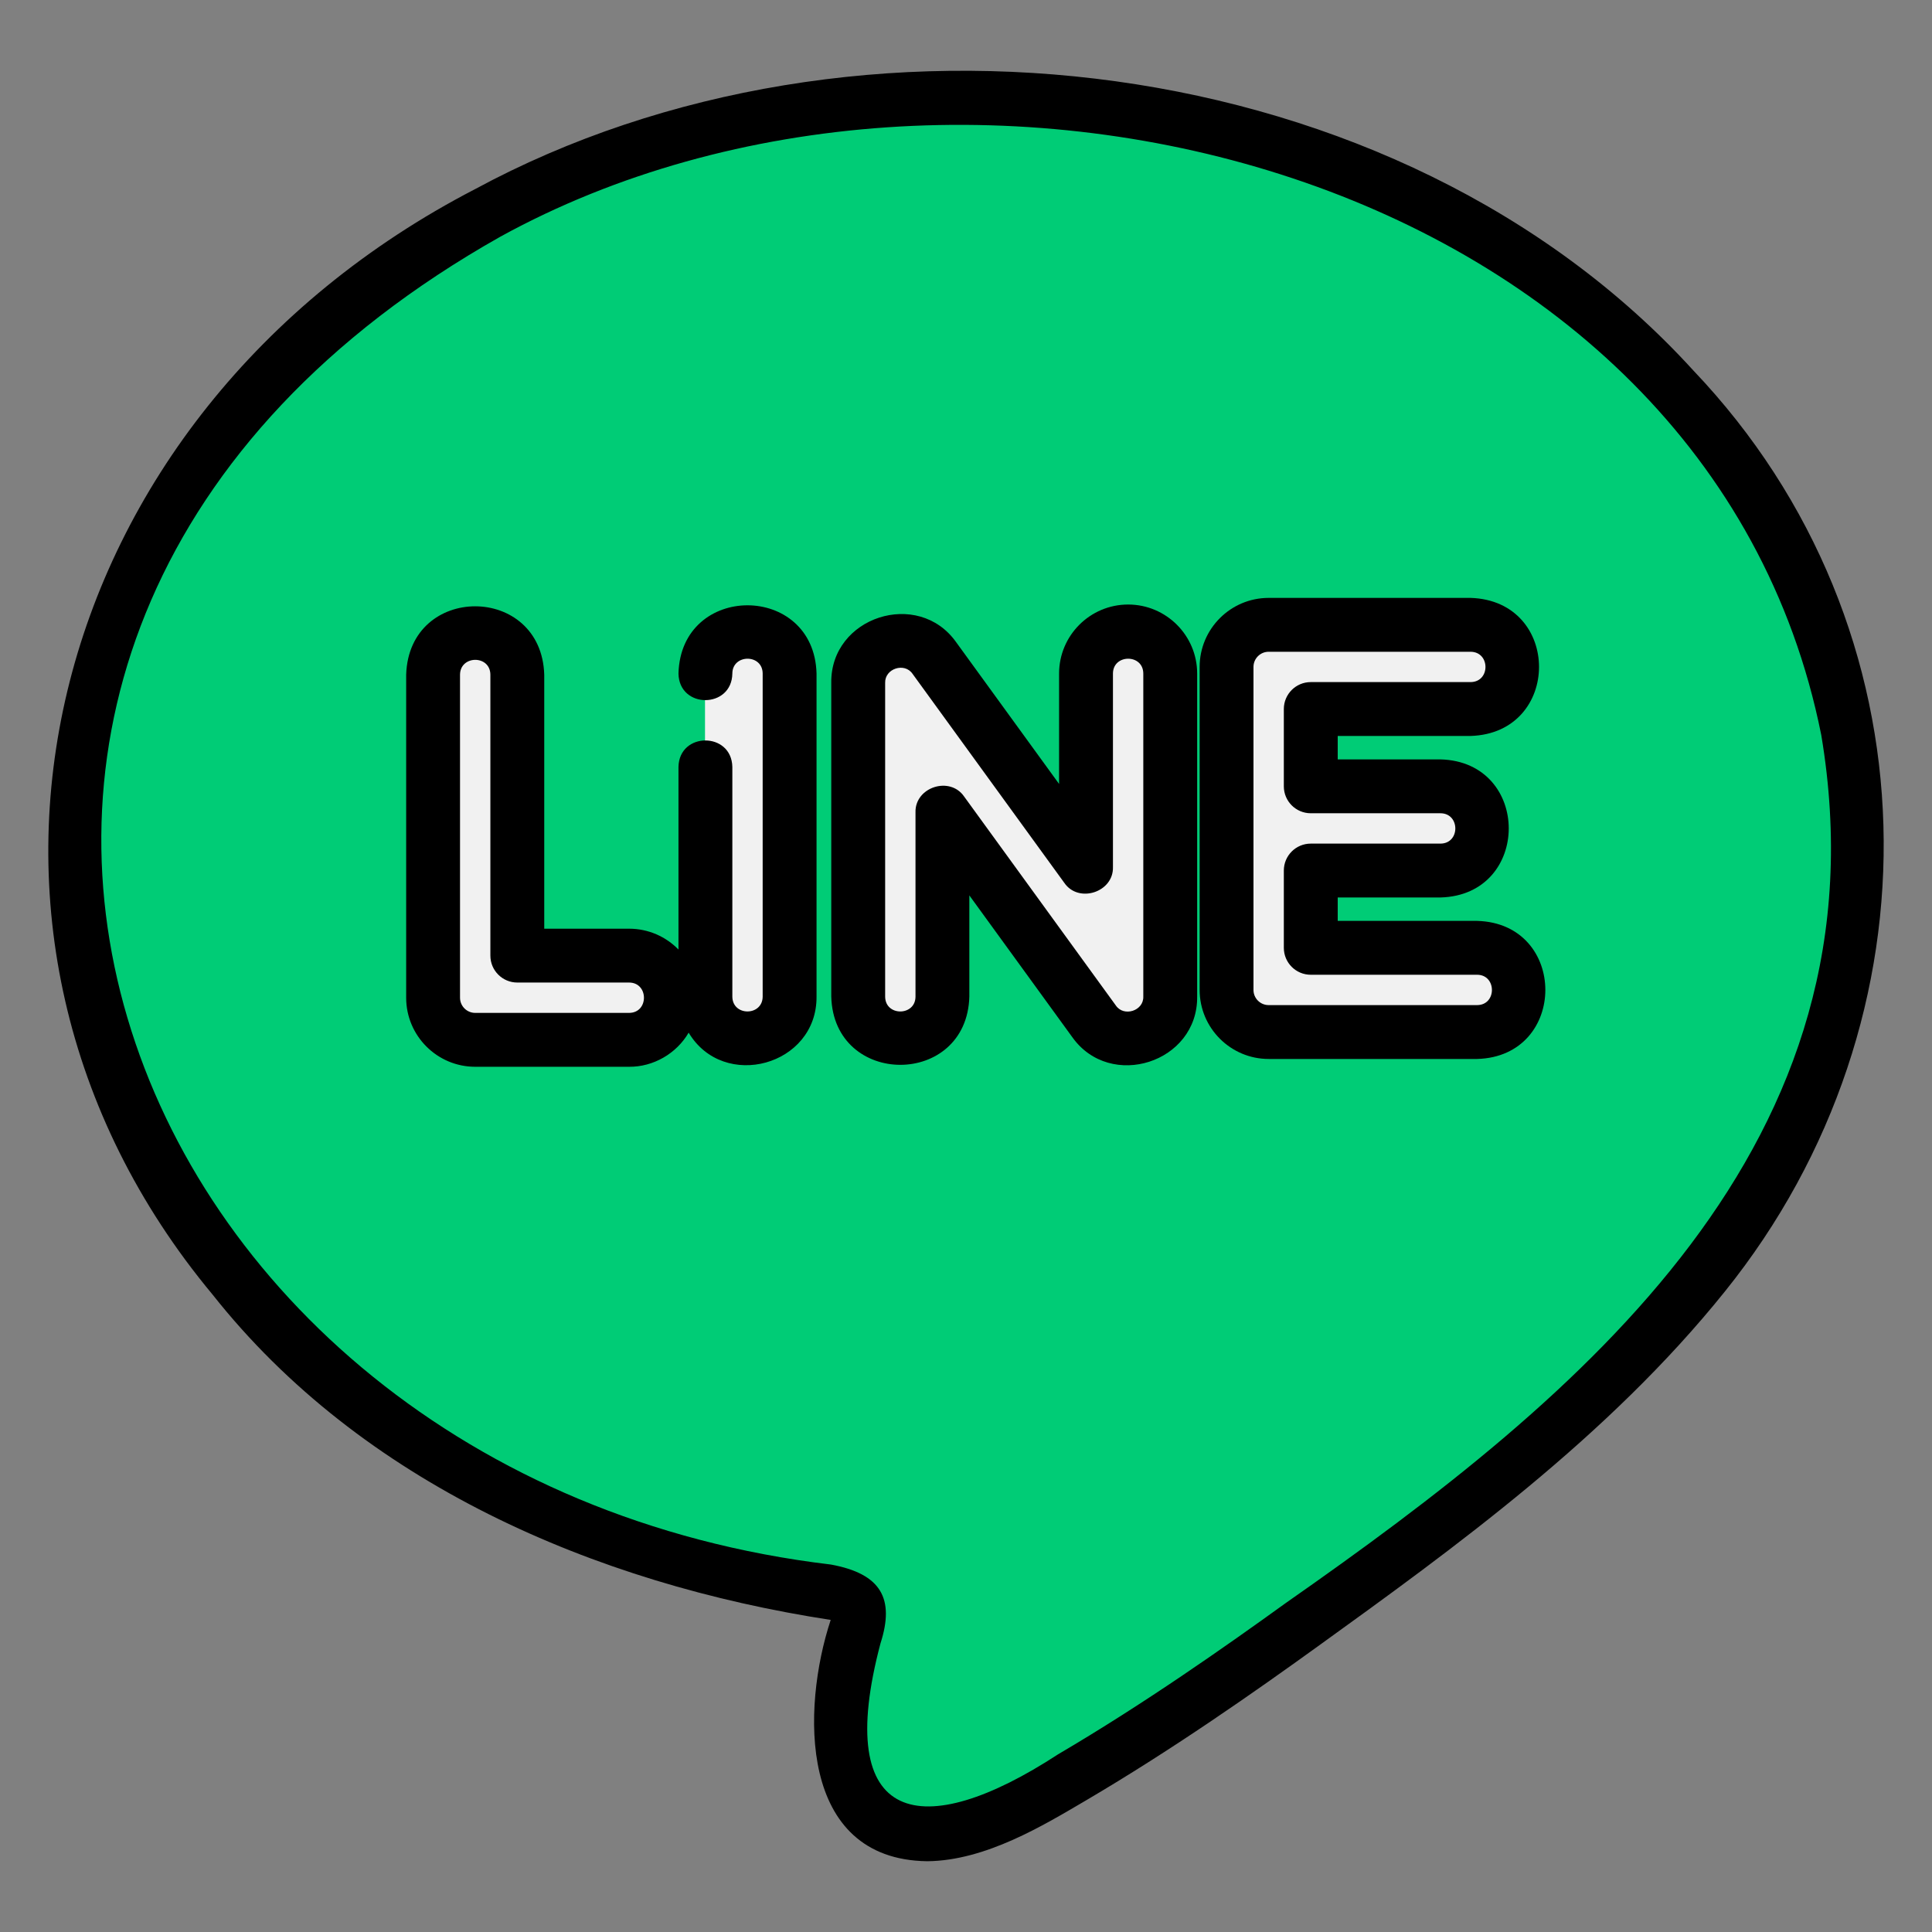<?xml version="1.0" ?><svg style="enable-background:new 0 0 100 100;" version="1.1" viewBox="0 0 100 100" xml:space="preserve" xmlns="http://www.w3.org/2000/svg" xmlns:xlink="http://www.w3.org/1999/xlink"><rect x="0" y="0" width="100" height="100" fill="#808080" stroke="none"/><style type="text/css">
	.st0{fill:#FFFFFF;}
	.st1{fill:#D43C89;}
	.st2{fill:#B2005F;}
	.st3{fill:none;stroke:#000000;stroke-width:3;stroke-linecap:round;stroke-linejoin:round;stroke-miterlimit:10;}
	
		.st4{fill-rule:evenodd;clip-rule:evenodd;fill:none;stroke:#000000;stroke-width:3;stroke-linecap:round;stroke-linejoin:round;stroke-miterlimit:10;}
	
		.st5{fill-rule:evenodd;clip-rule:evenodd;fill:none;stroke:#040404;stroke-width:3;stroke-linecap:round;stroke-linejoin:round;stroke-miterlimit:10;}
	.st6{fill-rule:evenodd;clip-rule:evenodd;}
	.st7{fill-rule:evenodd;clip-rule:evenodd;fill:#040404;}
	.st8{fill:url(#SVGID_1_);}
	.st9{fill:url(#SVGID_2_);}
	.st10{fill:url(#SVGID_3_);}
	.st11{fill:url(#SVGID_4_);}
	.st12{fill:url(#SVGID_5_);}
	.st13{fill:url(#SVGID_6_);}
	.st14{fill:url(#SVGID_7_);}
	.st15{fill:url(#SVGID_8_);}
	.st16{fill:url(#SVGID_9_);}
	.st17{fill:url(#SVGID_10_);}
	.st18{fill:url(#SVGID_11_);}
	.st19{fill:url(#SVGID_12_);}
	.st20{fill:url(#SVGID_13_);}
	.st21{fill:url(#SVGID_14_);}
	.st22{fill:url(#SVGID_15_);}
	.st23{fill:url(#SVGID_16_);}
	.st24{fill:url(#SVGID_17_);}
	.st25{fill:url(#SVGID_18_);}
	.st26{fill:url(#SVGID_19_);}
	.st27{fill:url(#SVGID_20_);}
	.st28{fill:url(#SVGID_21_);}
	.st29{fill:url(#SVGID_22_);}
	.st30{fill:url(#SVGID_23_);}
	.st31{fill:url(#SVGID_24_);}
	.st32{fill:url(#SVGID_25_);}
	.st33{fill:url(#SVGID_26_);}
	.st34{fill:url(#SVGID_27_);}
	.st35{fill:url(#SVGID_28_);}
	.st36{fill:url(#SVGID_29_);}
	.st37{fill:url(#SVGID_30_);}
	.st38{fill:url(#SVGID_31_);}
	.st39{fill:url(#SVGID_32_);}
	.st40{fill:url(#SVGID_33_);}
	.st41{fill:url(#SVGID_34_);}
	.st42{fill:url(#SVGID_35_);}
	.st43{fill:url(#SVGID_36_);}
	.st44{fill:url(#SVGID_37_);}
	.st45{fill:url(#SVGID_38_);}
	.st46{fill:url(#SVGID_39_);}
	.st47{fill:url(#SVGID_40_);}
	.st48{fill:url(#SVGID_41_);}
	.st49{fill:url(#SVGID_42_);}
	.st50{fill:url(#SVGID_43_);}
	.st51{fill:url(#SVGID_44_);}
	.st52{fill:url(#SVGID_45_);}
	.st53{fill:#040404;}
	.st54{fill:url(#SVGID_46_);}
	.st55{fill:url(#SVGID_47_);}
	.st56{fill:url(#SVGID_48_);}
	.st57{fill:url(#SVGID_49_);}
	.st58{fill:url(#SVGID_50_);}
	.st59{fill:url(#SVGID_51_);}
	.st60{fill:url(#SVGID_52_);}
	.st61{fill:url(#SVGID_53_);}
	.st62{fill:url(#SVGID_54_);}
	.st63{fill:url(#SVGID_55_);}
	.st64{fill:url(#SVGID_56_);}
	.st65{fill:url(#SVGID_57_);}
	.st66{fill:url(#SVGID_58_);}
	.st67{fill:url(#SVGID_59_);}
	.st68{fill:url(#SVGID_60_);}
	.st69{fill:url(#SVGID_61_);}
	.st70{fill:url(#SVGID_62_);}
	.st71{fill:none;stroke:#000000;stroke-width:3;stroke-miterlimit:10;}
	.st72{fill:none;stroke:#FFFFFF;stroke-miterlimit:10;}
	.st73{fill:#4BC9FF;}
	.st74{fill:#5500DD;}
	.st75{fill:#FF3A00;}
	.st76{fill:#FFC794;}
	.st77{fill:#F1F1F1;}
	.st78{fill:#EB4E00;}
	.st79{fill:#E6162D;}
	.st80{fill:#FF9933;}
	.st81{fill:#B92B27;}
	.st82{fill:#00ACED;}
	.st83{fill:#BD2125;}
	.st84{fill:#1877F2;}
	.st85{fill:#6665D2;}
	.st86{fill:#CE3056;}
	.st87{fill:#5BB381;}
	.st88{fill:#61C3EC;}
	.st89{fill:#E4B34B;}
	.st90{fill:#181EF2;}
	.st91{fill:#FF0000;}
	.st92{fill:#FE466C;}
	.st93{fill:#FA4778;}
	.st94{fill:#FF7700;}
	.st95{fill:#D95040;}
	.st96{fill:#58A55C;}
	.st97{fill:#4E86EC;}
	.st98{fill:#B6332A;}
	.st99{fill:#F3BD42;}
	.st100{fill-rule:evenodd;clip-rule:evenodd;fill:#1F6BF6;}
	.st101{fill:#520094;}
	.st102{fill:#4477E8;}
	.st103{fill:#3D1D1C;}
	.st104{fill:#FFE812;}
	.st105{fill:#344356;}
	.st106{fill:#00CC76;}
	.st107{fill-rule:evenodd;clip-rule:evenodd;fill:#345E90;}
	.st108{fill:#1F65D8;}
	.st109{fill:#EB3587;}
	.st110{fill-rule:evenodd;clip-rule:evenodd;fill:#603A88;}
	.st111{fill:#E3CE99;}
	.st112{fill:#783AF9;}
	.st113{fill:#FF515E;}
	.st114{fill:#FF4906;}
	.st115{fill:#503227;}
	.st116{fill:#4C7BD9;}
	.st117{fill:#69C9D0;}
	.st118{fill:#1B92D1;}
	.st119{fill:#EB4F4A;}
	.st120{fill:#513728;}
	.st121{fill:#FF6600;}
	.st122{fill-rule:evenodd;clip-rule:evenodd;fill:#B61438;}
	.st123{fill:#FFFC00;}
	.st124{fill:#141414;}
	.st125{fill:#94D137;}
	.st126{fill-rule:evenodd;clip-rule:evenodd;fill:#F1F1F1;}
	.st127{fill-rule:evenodd;clip-rule:evenodd;fill:#66E066;}
	.st128{fill:#464EB8;}
	.st129{fill:#7B83EB;}
	.st130{fill:#2D8CFF;}
	.st131{fill:#F1A300;}
	.st132{fill:#4BA2F2;}
	.st133{fill:#1A5099;}
	.st134{fill:#EE6060;}
	.st135{fill-rule:evenodd;clip-rule:evenodd;fill:#F48120;}
	.st136{fill:#222222;}
	.st137{fill:url(#SVGID_63_);}
	.st138{fill:#0077B5;}
	.st139{fill:#FFCC00;}
	.st140{fill:#EB3352;}
	.st141{fill:#F9D265;}
	.st142{fill:#F5B955;}
	.st143{fill:#DC322F;}
	.st144{fill:#4DA94C;}
	.st145{fill:#39802F;}
	.st146{fill:#F6BD41;}
	.st147{fill:#EB5141;}
	.st148{fill:#2165D6;}
	.st149{fill:#2F83F7;}
	.st150{fill:#DD2A7B;}
</style><g id="Layer_1"/><g id="Layer_2"><g><g><path class="st106" d="M96.016,39.744C92.024,8.546,50.272-3.26,25.207,10.963C-12.474,32.265,3.399,77.179,42.212,82.329     c0,0,0.52,0.103,0.52,0.103c1.223,0.242,1.552,0.575,1.637,0.706c0.157,0.245,0.075,0.727,0.012,0.992     c-0.533,2.241-1.191,4.402-0.761,6.908c1.268,6.699,8.309,3.4,11.868,1.069c4.503-2.645,8.746-5.628,11.939-7.931     C82.525,73.653,98.457,60.571,96.016,39.744z"/><path class="st77" d="M32.534,53.849h-7.981c-1.206,0-2.184-0.978-2.184-2.184V34.914c0.072-2.874,4.293-2.885,4.367,0     c0,0,0,14.567,0,14.567h5.796C35.409,49.551,35.416,53.777,32.534,53.849z"/><path class="st77" d="M40.859,51.606c-0.071,2.875-4.294,2.884-4.368,0c0-3.39,0-13.523,0-16.751     c0.071-2.875,4.294-2.884,4.368,0C40.859,34.855,40.859,51.606,40.859,51.606z"/><path class="st77" d="M60.598,51.606c0.063,2.049-2.787,2.991-3.951,1.283c0,0-7.863-10.83-7.863-10.83v9.548     c-0.069,2.874-4.295,2.884-4.367,0c0,0,0-16.272,0-16.272c-0.04-2.069,2.766-2.987,3.951-1.283c0,0,7.864,10.83,7.864,10.83     V34.855c0.069-2.875,4.295-2.884,4.367,0C60.598,34.855,60.598,51.606,60.598,51.606z"/><path class="st77" d="M76.51,53.446H65.702c-1.206,0-2.184-0.978-2.184-2.184c0.003-4.175-0.002-12.577,0-16.751     c0-1.206,0.978-2.184,2.184-2.184h10.473c2.879,0.075,2.882,4.293,0,4.367h-8.289v4.008h6.726c2.878,0.072,2.881,4.295,0,4.367     h-6.726v4.008h8.624C79.385,49.147,79.393,53.374,76.51,53.446z"/></g><g><path d="M58.392,31.29c-1.97,0-3.574,1.603-3.574,3.573v5.714l-5.327-7.336c-1.967-2.78-6.508-1.315-6.465,2.1     c0,0,0,16.24,0,16.24c0.124,4.71,7.022,4.715,7.147,0c0,0,0-5.236,0-5.236l5.327,7.336c1.97,2.776,6.507,1.318,6.465-2.1     c0,0,0-16.719,0-16.719C61.965,32.893,60.362,31.29,58.392,31.29z M59.177,51.582c0.026,0.741-1.013,1.068-1.421,0.462     c0,0-7.848-10.809-7.848-10.809c-0.741-1.089-2.564-0.491-2.522,0.819c0,0,0,9.529,0,9.529c-0.001,1.022-1.568,1.032-1.571,0     c0,0,0-16.24,0-16.24c-0.022-0.737,1.005-1.077,1.421-0.462c0,0,7.848,10.809,7.848,10.809c0.735,1.087,2.566,0.493,2.522-0.819     c0,0,0-10.007,0-10.007c0.001-1.02,1.568-1.031,1.571,0C59.177,34.864,59.177,51.582,59.177,51.582z"/><path d="M76.452,47.665c0,0-7.212,0-7.212,0v-1.212h5.319c4.711-0.123,4.711-7.024,0-7.147c0,0-5.319,0-5.319,0v-1.213h6.879     c4.718-0.146,4.724-6.998,0-7.146c0,0-10.453,0-10.453,0c-1.97,0-3.573,1.603-3.573,3.573v16.719c0,1.97,1.603,3.573,3.573,3.573     h10.787C81.164,54.686,81.165,47.791,76.452,47.665z M76.452,52.024c0,0-10.787,0-10.787,0c-0.433,0-0.785-0.352-0.785-0.785     V34.52c0-0.433,0.352-0.785,0.785-0.785h10.453c1.024,0.009,1.029,1.562,0,1.57c0,0-8.273,0-8.273,0     c-0.77,0-1.394,0.624-1.394,1.394V40.7c0,0.77,0.624,1.394,1.394,1.394h6.713c1.023,0.004,1.029,1.566,0,1.571     c0,0-6.713,0-6.713,0c-0.77,0-1.394,0.624-1.394,1.394v4c0,0.77,0.624,1.394,1.394,1.394h8.607     C77.474,50.453,77.483,52.022,76.452,52.024z"/><path d="M87.653,19.182C72.364,2.394,44.228-0.831,24.594,9.787C2.028,21.469-4.588,48.281,11.002,67.006     c7.706,9.745,19.747,14.959,31.995,16.841c-1.514,4.584-1.677,12.396,4.988,12.49c3.027-0.022,6.044-1.87,8.191-3.128     c4.544-2.669,8.814-5.671,12.026-7.988c7.044-5.082,15.029-10.843,21.074-18.369C100.654,52.719,100.33,32.497,87.653,19.182z      M66.57,82.959c-3.162,2.282-7.361,5.235-11.806,7.845c-7.048,4.601-11.695,3.707-9.19-5.744     c0.744-2.309,0.041-3.601-2.564-4.079C5.358,76.497-10.744,32.909,25.903,12.248C49.98-0.983,88.418,8.839,94.268,38.043     C97.823,59.222,81.891,72.249,66.57,82.959z"/><path d="M35.118,34.864c0.032,1.837,2.758,1.828,2.788,0c0.002-1.02,1.566-1.031,1.57,0c0,0,0,16.719,0,16.719     c-0.007,1.022-1.563,1.03-1.57,0c0,0,0-11.883,0-11.883c-0.032-1.83-2.756-1.834-2.788,0c0,0,0,9.448,0,9.448     c-0.649-0.665-1.556-1.079-2.557-1.079H28.17V34.923c-0.145-4.714-6.998-4.727-7.147,0c0,0,0,16.719,0,16.719     c0,1.97,1.603,3.574,3.573,3.574h7.965c1.255,0.011,2.455-0.685,3.084-1.766c1.807,3.029,6.646,1.713,6.619-1.867     c0,0,0-16.719,0-16.719C42.141,30.156,35.242,30.149,35.118,34.864z M32.561,52.427c0,0-7.965,0-7.965,0     c-0.433,0-0.785-0.352-0.785-0.786V34.923c0.006-1.019,1.565-1.032,1.571,0c0,0,0,14.539,0,14.539     c0,0.77,0.624,1.394,1.394,1.394h5.785C33.585,50.858,33.589,52.425,32.561,52.427z"/></g></g></g></svg>